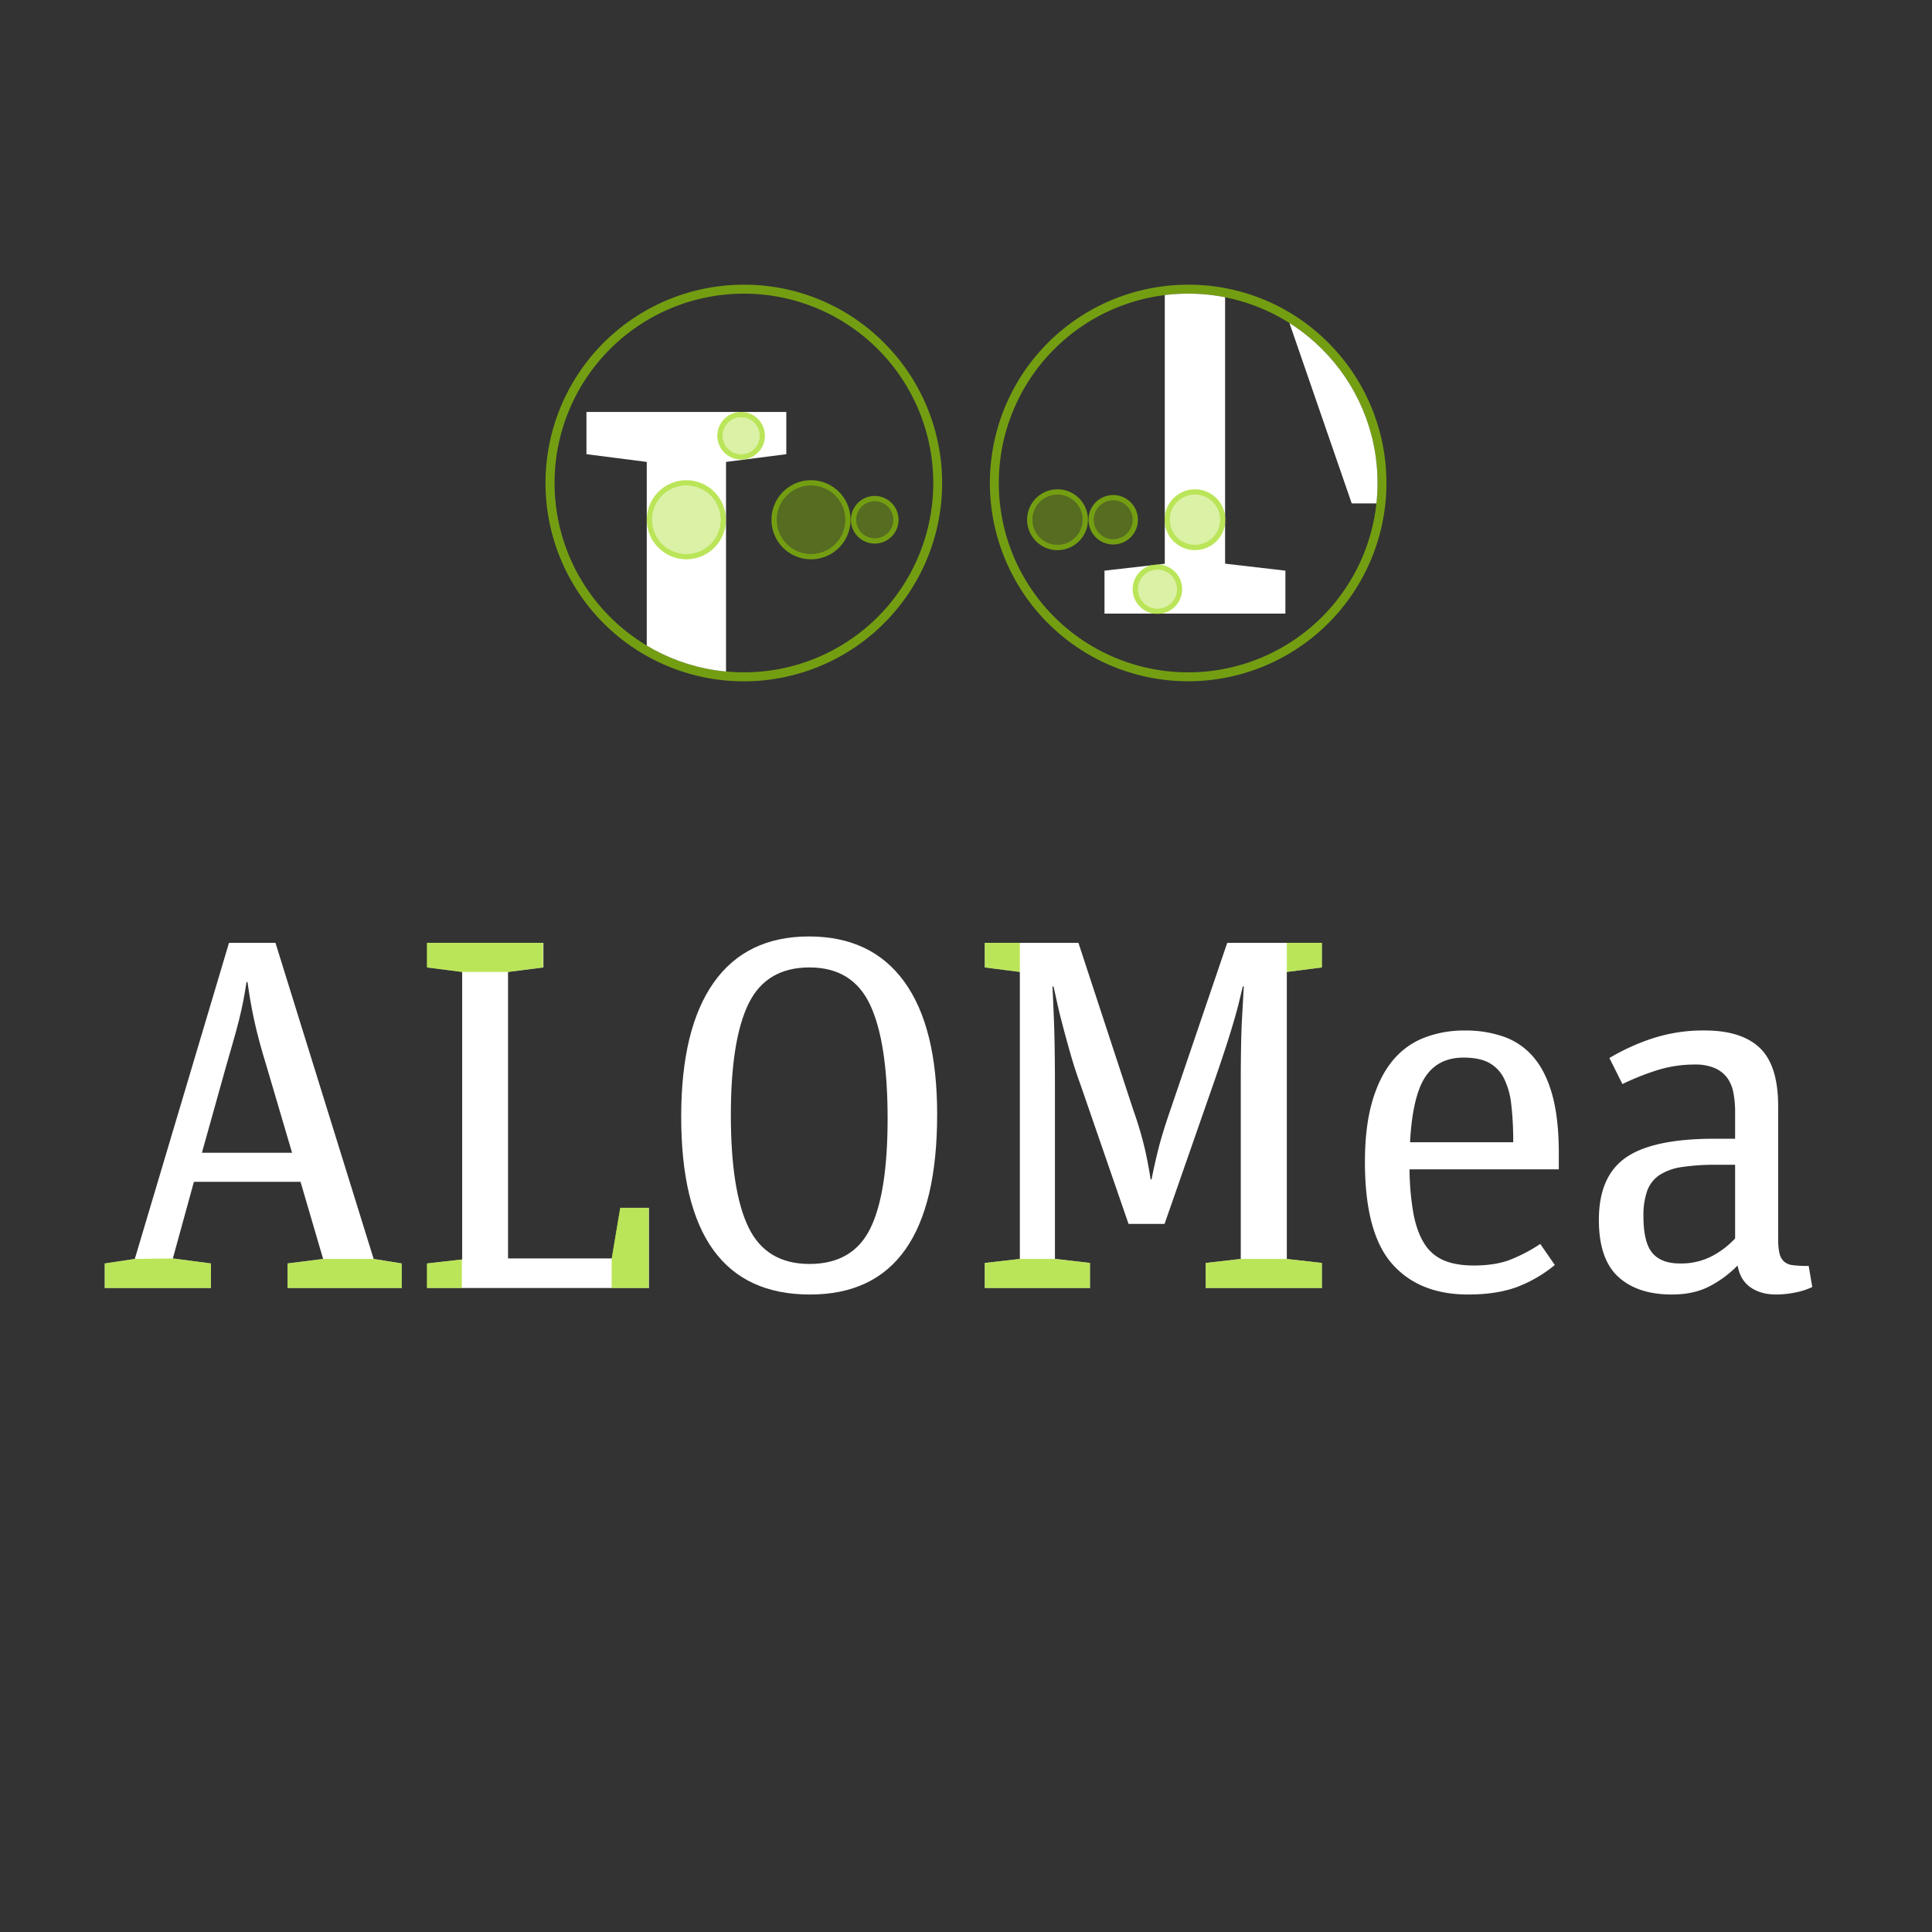 <svg xmlns="http://www.w3.org/2000/svg" xmlns:xlink="http://www.w3.org/1999/xlink" viewBox="0 0 1080 1080"><rect x="0" y="0" width="1080" height="1080" fill="#333333" stroke="none"/><defs><style>.cls-1{fill:none;}.cls-2{fill:#fff;}.cls-3{opacity:0.65;}.cls-4,.cls-6,.cls-8{fill:#97d700;}.cls-5{clip-path:url(#clip-path);}.cls-6{opacity:0.35;}.cls-7{clip-path:url(#clip-path-2);}.cls-8{fill-opacity:0.65;}</style><clipPath id="clip-path"><circle class="cls-1" cx="415.81" cy="270" r="105.85"/></clipPath><clipPath id="clip-path-2"><circle class="cls-1" cx="664.19" cy="270" r="105.85"/></clipPath></defs><g id="Text"><path class="cls-2" d="M168,660.64H108.39L96.63,703.48l21.28,2.8V720H58.55V706.28l16.8-2.52L128,527.08h26l54.88,176.68,15.68,2.52V720H160.75V706.28l19.88-2.52ZM112.87,644.4h50.4L149,596q-4.49-14.55-6.86-25.48t-3.78-21.56h-.56q-.84,5.61-1.82,10.64t-2.38,10.64q-1.41,5.61-3.22,11.9t-4.06,14.14Z"/><path class="cls-2" d="M284,703.48h58l4.76-28.28h16V720h-124V706.28l19.6-2.24V543.32l-19.6-2.52V527.08h65V540.8L284,543.32Z"/><path class="cls-2" d="M452.79,723.64q-72,0-72-99.4,0-49.28,18.2-75t53.19-25.76q35,0,53.35,25.34t18.34,74.06Q523.91,723.64,452.79,723.64Zm-.29-17.08q24.09,0,33.88-19.6t9.8-61.6q0-42.84-9.8-63.7T452.5,540.8q-24.08,0-34,20.16t-9.95,62.16q0,42.84,9.95,63.14T452.5,706.56Z"/><path class="cls-2" d="M602.86,527.08l30.52,93a209.4,209.4,0,0,1,6.72,22.68q2,9,3.08,16.52h.56q1.39-7.28,3.64-16.38t7-22.82l31.64-93h52.92V540.8l-19.6,2.52V703.76l19.6,2.24v14H674V706l19.6-2.24V606q0-24.36.7-36.82t1-17.78h-.56q-.56,2.25-1.82,7.56t-3.36,12.46q-2.1,7.14-4.76,15.26T679.3,603L651,684.16H630.86L604,606.32q-3.08-8.4-5.6-17.22t-4.48-16.38q-2-7.56-3.22-13.3t-1.82-8h-.56q.29,4.77.84,19t.56,35.84v97.44L609.3,706v14H550.5V706l19.6-2.24V543.32l-19.6-2.52V527.08Z"/><path class="cls-2" d="M820.7,723.64q-27.45,0-42.56-17.22T763,649.72q0-19.87,4.06-33.88T778.42,593a42.83,42.83,0,0,1,17.64-12.88,61.72,61.72,0,0,1,22.68-4.06,64.25,64.25,0,0,1,22.4,3.64,38.58,38.58,0,0,1,16.52,11.76q6.72,8.13,10.22,21.14t3.5,32.06v9H787.94a149.73,149.73,0,0,0,2.24,25.06q2,10.23,6.16,16.66a23.69,23.69,0,0,0,10.92,9.24q6.72,2.8,16.52,2.8,12.6,0,21.14-3.5a91.39,91.39,0,0,0,16.1-8.54l8.12,11.76a74.65,74.65,0,0,1-21.56,12.46Q836.38,723.63,820.7,723.64ZM818.18,591.2q-14.28,0-21.42,10.78t-8.54,36.54H845.9a175.9,175.9,0,0,0-1.12-21.28,42.45,42.45,0,0,0-4.2-14.7,20.19,20.19,0,0,0-8.4-8.54Q826.86,591.21,818.18,591.2Z"/><path class="cls-2" d="M1013.06,719.44a38.57,38.57,0,0,1-9.52,3.08,55,55,0,0,1-10.64,1.12q-8.68,0-14.42-4.06t-7.15-12.18a61,61,0,0,1-15.12,11.34q-9,4.89-21.55,4.9-19.32,0-30.1-9.94t-10.78-31.78q0-24.36,15.12-34.86t49.56-10.5h11.48V621.44a55.35,55.35,0,0,0-1-10.78,20.41,20.41,0,0,0-3.5-8.26,17.24,17.24,0,0,0-6.87-5.32,27,27,0,0,0-11.05-2,70.22,70.22,0,0,0-20.87,3.08A141.29,141.29,0,0,0,906.94,606l-7.28-14.56a120.53,120.53,0,0,1,23.93-10.92,91.41,91.41,0,0,1,29.27-4.48q20.71,0,30.93,9.8T994,618.36v74.2a36.76,36.76,0,0,0,.69,7.84,9,9,0,0,0,2.53,4.76,9.06,9.06,0,0,0,5.18,2.1,72.48,72.48,0,0,0,8.67.42Zm-73.93-13.16a37.19,37.19,0,0,0,18.07-4.2,47.48,47.48,0,0,0,12.74-9.8V651.12H959.58a124.68,124.68,0,0,0-19.33,1.26,31.28,31.28,0,0,0-12.59,4.48,18,18,0,0,0-6.87,8.82A41.5,41.5,0,0,0,918.7,680q0,14.56,5,20.44T939.13,706.28Z"/></g><g id="Shapes"><g class="cls-3"><path class="cls-4" d="M415.81,164.15A105.85,105.85,0,1,1,310,270,105.85,105.85,0,0,1,415.81,164.15m0-5a110.86,110.86,0,1,0,78.38,32.47,110.13,110.13,0,0,0-78.38-32.47Z"/></g><g class="cls-5"><path class="cls-2" d="M405.85,533.67h99.68L513.71,485h27.45v77.05H327.83V538.49l33.71-3.86V258.22l-33.71-4.33v-23.6H439.55v23.6l-33.7,4.33Z"/></g><circle class="cls-6" cx="414.3" cy="243.59" r="10.31"/><g class="cls-3"><path class="cls-4" d="M414.3,233.28A10.31,10.31,0,1,1,404,243.59a10.31,10.31,0,0,1,10.31-10.31m0-3a13.31,13.31,0,1,0,13.3,13.31,13.32,13.32,0,0,0-13.3-13.31Z"/></g><circle class="cls-6" cx="488.99" cy="290.55" r="10.31"/><g class="cls-3"><path class="cls-4" d="M489,280.24a10.31,10.31,0,1,1-10.31,10.31A10.31,10.31,0,0,1,489,280.24m0-3a13.31,13.31,0,1,0,13.3,13.31A13.32,13.32,0,0,0,489,277.24Z"/></g><circle class="cls-6" cx="383.68" cy="290.55" r="19.1"/><g class="cls-3"><path class="cls-4" d="M383.68,271.45a19.1,19.1,0,1,1-19.1,19.1,19.1,19.1,0,0,1,19.1-19.1m0-3a22.1,22.1,0,1,0,22.1,22.1,22.13,22.13,0,0,0-22.1-22.1Z"/></g><circle class="cls-6" cx="453.36" cy="290.55" r="19.1"/><g class="cls-3"><path class="cls-4" d="M453.36,271.45a19.1,19.1,0,1,1-19.09,19.1,19.1,19.1,0,0,1,19.09-19.1m0-3a22.1,22.1,0,1,0,22.1,22.1,22.12,22.12,0,0,0-22.1-22.1Z"/></g><g class="cls-3"><path class="cls-4" d="M664.19,164.15A105.85,105.85,0,1,1,558.34,270,105.85,105.85,0,0,1,664.19,164.15m0-5a110.84,110.84,0,1,0,78.38,32.47,110.09,110.09,0,0,0-78.38-32.47Z"/></g><g class="cls-7"><path class="cls-2" d="M707.46,11.25,760,171.12q8.19,23.61,11.56,39t5.3,28.41h1q2.4-12.53,6.26-28.17t12-39.25L850.48,11.25h91V34.84l-33.71,4.34V315.1L941.5,319V343H829.78V319l33.71-3.86v-168q0-41.9,1.2-63.33t1.69-30.58h-1c-.65,2.58-1.68,6.91-3.13,13s-3.37,13.24-5.78,21.42-5.14,16.94-8.18,26.25-6.19,18.62-9.39,27.93L790.29,281.4H755.62L709.39,147.53q-5.29-14.44-9.63-29.62t-7.71-28.17q-3.36-13-5.53-22.87t-3.13-13.73h-1q.48,8.2,1.45,32.75t1,61.64V315.1L718.54,319V343H617.42V319l33.7-3.86V39.18l-33.7-4.34V11.25Z"/></g><circle class="cls-6" cx="646.96" cy="329.36" r="10.82"/><g class="cls-3"><path class="cls-4" d="M647,318.53a10.83,10.83,0,1,1-10.82,10.83A10.83,10.83,0,0,1,647,318.53m0-3a13.83,13.83,0,1,0,13.83,13.83A13.84,13.84,0,0,0,647,315.53Z"/></g><circle class="cls-6" cx="622.29" cy="290.55" r="10.82"/><g class="cls-3"><path class="cls-4" d="M622.29,279.73a10.82,10.82,0,1,1-10.82,10.82,10.81,10.81,0,0,1,10.82-10.82m0-3a13.82,13.82,0,1,0,13.82,13.82,13.84,13.84,0,0,0-13.82-13.82Z"/></g><circle class="cls-6" cx="668.02" cy="290.55" r="14.02"/><g class="cls-3"><path class="cls-4" d="M668,276.53a14,14,0,1,1-14,14,14,14,0,0,1,14-14m0-3a17,17,0,1,0,17,17,17,17,0,0,0-17-17Z"/></g><circle class="cls-6" cx="591.16" cy="290.55" r="14.02"/><g class="cls-3"><path class="cls-4" d="M591.16,276.53a14,14,0,1,1-14,14,14,14,0,0,1,14-14m0-3a17,17,0,1,0,17,17,17,17,0,0,0-17-17Z"/></g><path class="cls-8" d="M208.91,703.76l15.68,2.52V720H160.75V706.28l19.88-2.52Zm-112.28-.28,21.28,2.8V720H58.55V706.28l16.8-2.52Z"/><polyline class="cls-8" points="258.19 543.32 238.59 540.8 238.59 527.08 303.55 527.08 303.55 540.8 283.95 543.32"/><polyline class="cls-8" points="258.19 720 238.59 720 238.59 706.28 258.19 704.04"/><polyline class="cls-8" points="341.91 703.48 346.67 675.2 362.63 675.2 362.63 720 341.91 720"/><path class="cls-8" d="M570.1,543.32l-19.6-2.52V527.08h19.6Zm19.6,160.44L609.3,706v14H550.5V706l19.6-2.24Zm129.64,0,19.6,2.24v14H674V706l19.6-2.24Zm0-176.68h19.6V540.8l-19.6,2.52Z"/></g></svg>